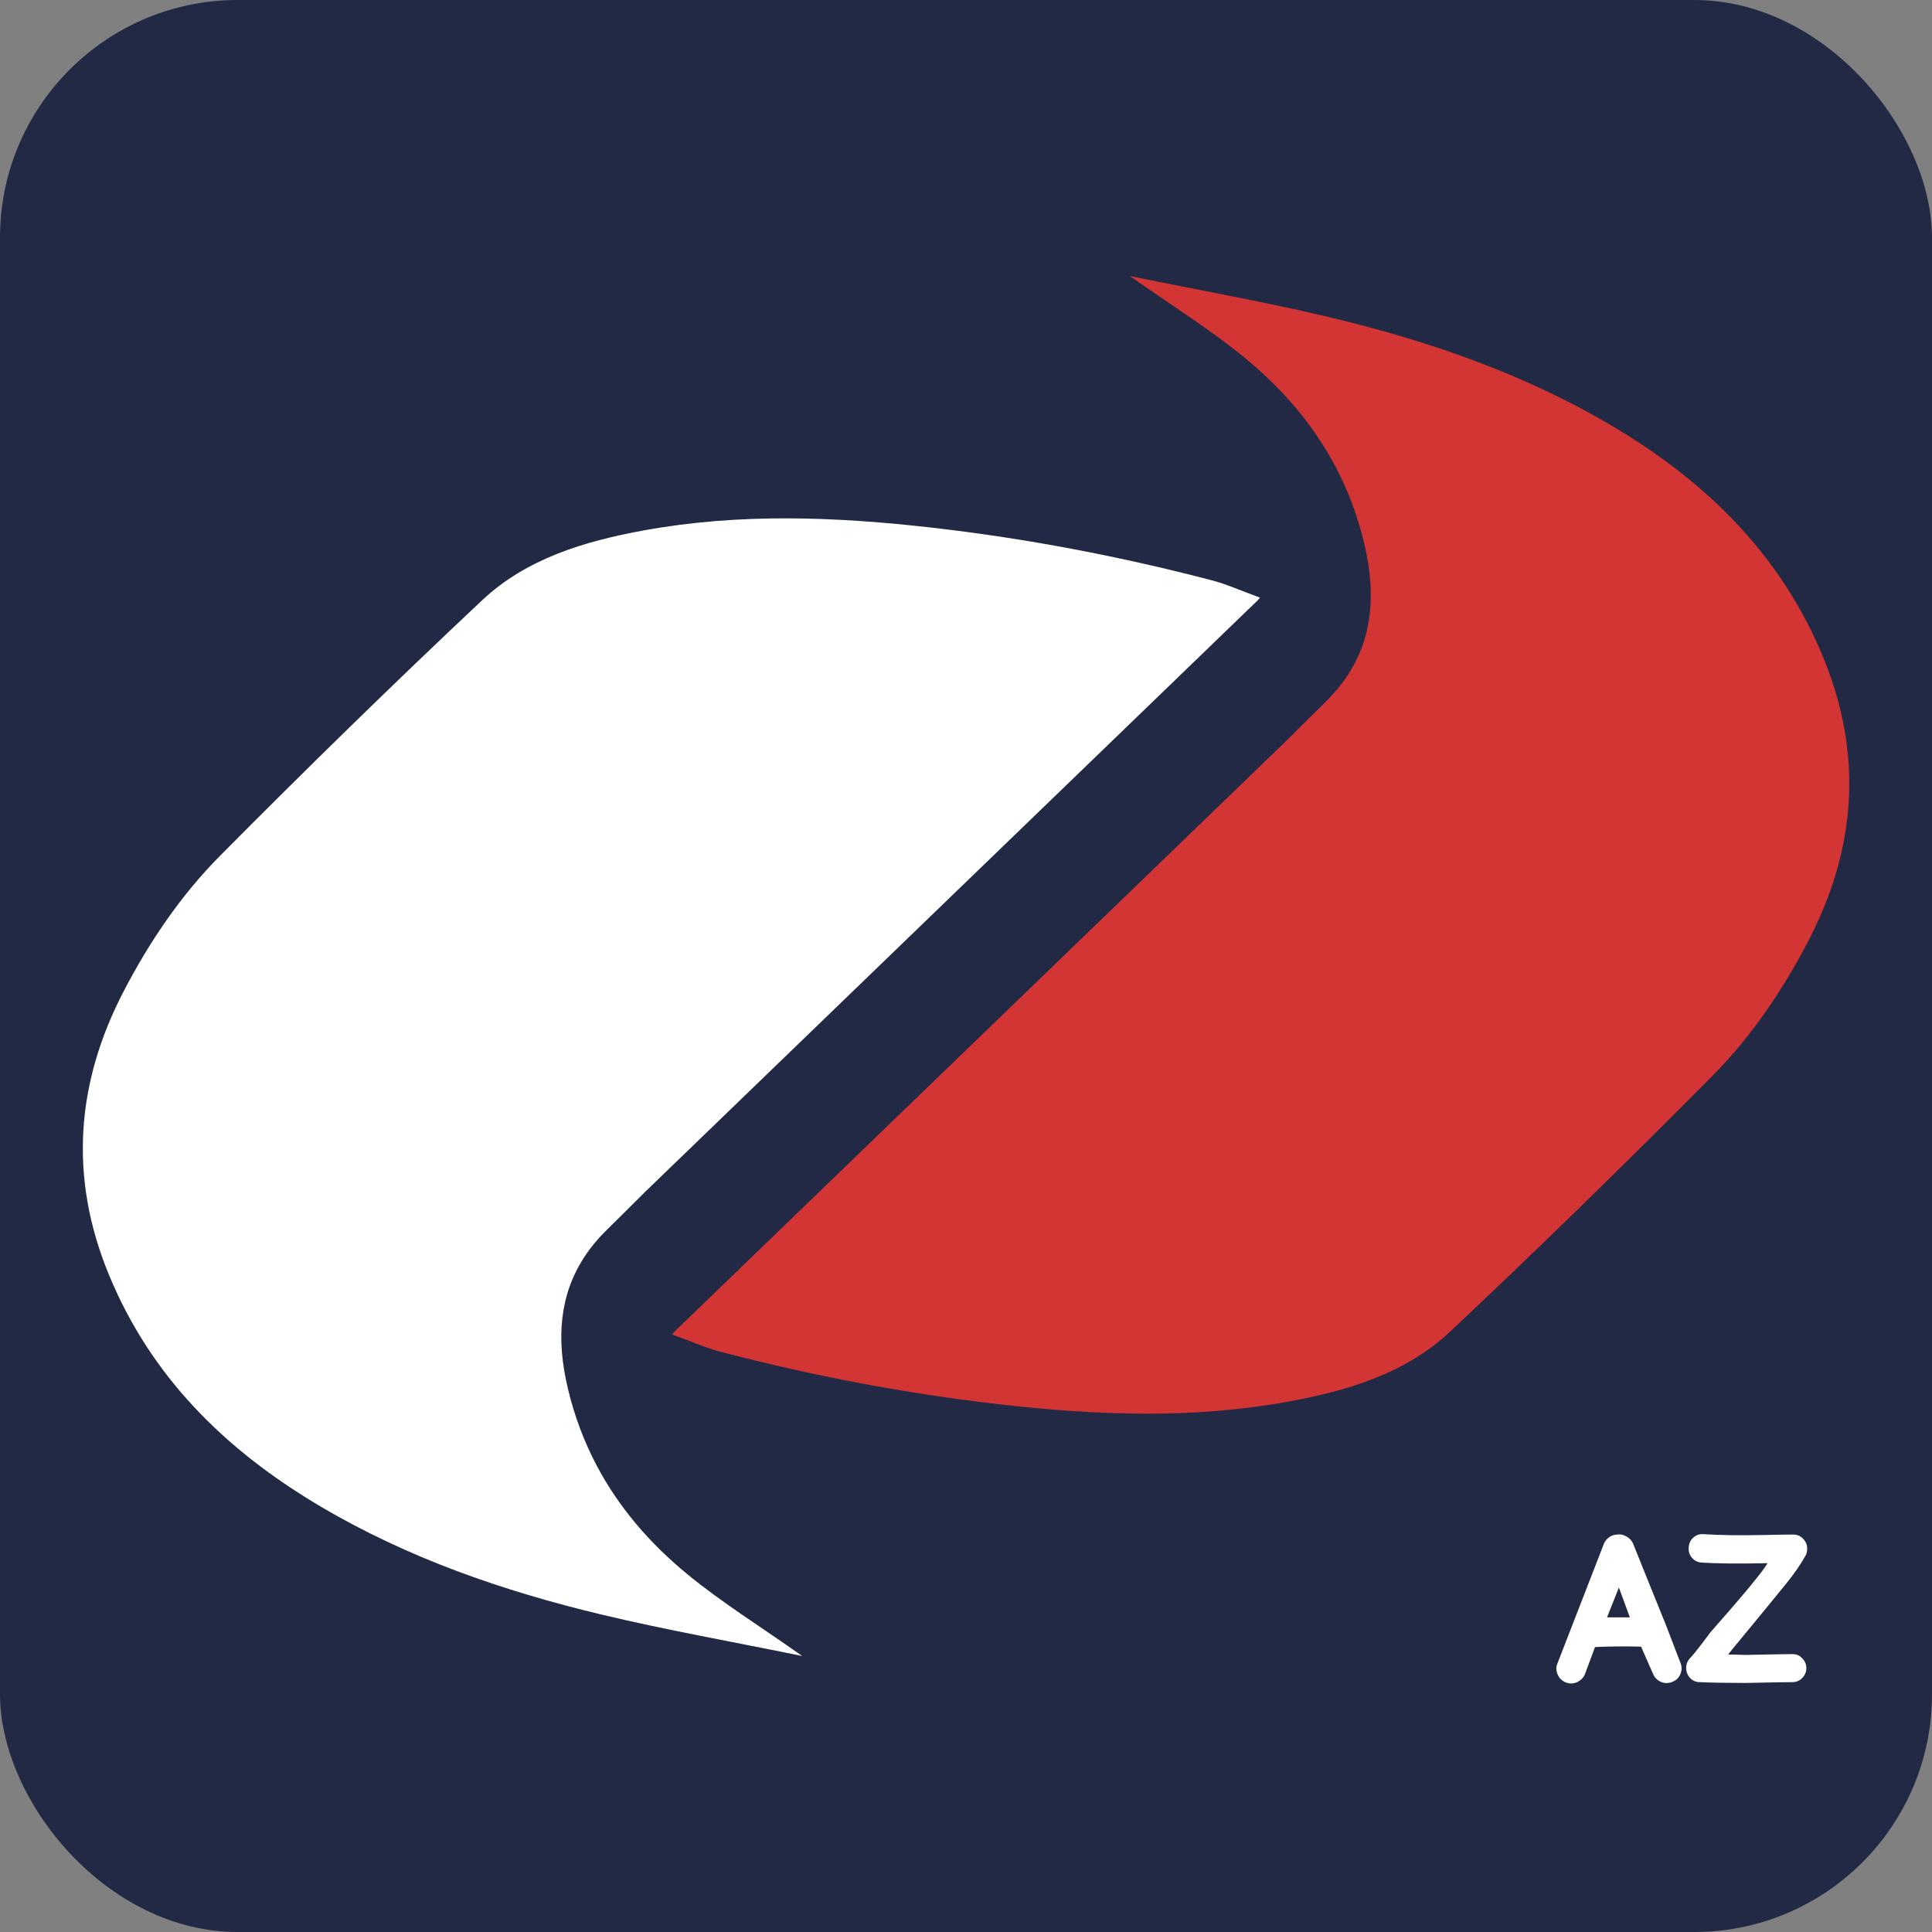 <svg width="512" height="512" viewBox="0 0 512 512" fill="none" xmlns="http://www.w3.org/2000/svg">
<rect x="0" y="0" width="512" height="512" fill="#808080" stroke="none"/>
<rect width="512" height="512" rx="63" fill="#222944"/>
<path d="M178.931 352.719L178.768 352.873C178.559 353.114 178.337 353.368 178.102 353.631C183.334 355.536 187.017 357.214 190.877 358.221C215.196 364.567 239.81 369.284 264.809 372.146C290.437 375.081 315.993 376.102 341.499 371.43C357.166 368.559 372.492 363.995 384.298 352.896C407.856 330.752 430.984 308.132 453.754 285.175C464.074 274.77 472.351 262.546 479.174 249.465C491.927 225.025 493.78 200.014 483.201 174.282C472.097 147.285 452.562 128.035 428.035 113.352C427.781 113.198 427.527 113.048 427.273 112.898C403.996 99.105 378.703 90.373 352.567 84.123C335.542 80.054 318.277 77.006 299.426 73.15C310.734 81.129 320.827 87.384 329.92 94.864C339.95 103.11 348.114 112.644 353.954 123.73L353.958 123.735C357.27 130.035 359.834 136.834 361.569 144.182C363.1 150.682 363.676 156.865 362.996 162.716C362.996 162.734 362.992 162.752 362.987 162.775C362.317 168.517 360.441 173.942 357.084 179.022C357.075 179.036 357.066 179.054 357.057 179.068C355.449 181.499 353.5 183.849 351.181 186.121C347.81 189.423 344.467 192.752 341.128 196.091L341.123 196.095L178.931 352.719Z" fill="#D33434"/>
<path d="M333.096 159.291L333.259 159.136C333.467 158.896 333.689 158.642 333.925 158.379C328.692 156.474 325.009 154.796 321.149 153.789C296.83 147.443 272.216 142.726 247.218 139.863C221.589 136.929 196.033 135.908 170.527 140.58C154.861 143.451 139.535 148.014 127.728 159.114C104.17 181.258 81.043 203.878 58.273 226.834C47.953 237.24 39.676 249.464 32.853 262.545C20.1 286.985 18.247 311.996 28.825 337.728C39.929 364.725 59.464 383.975 83.992 398.658C84.246 398.812 84.499 398.962 84.753 399.112C108.03 412.905 133.323 421.637 159.459 427.887C176.485 431.956 193.75 435.004 212.601 438.86C201.293 430.881 191.199 424.626 182.107 417.146C172.076 408.9 163.913 399.366 158.073 388.28L158.069 388.275C154.757 381.975 152.193 375.176 150.457 367.828C148.926 361.328 148.351 355.145 149.03 349.294C149.03 349.276 149.035 349.258 149.039 349.235C149.71 343.493 151.586 338.068 154.943 332.988C154.952 332.974 154.961 332.956 154.97 332.942C156.578 330.511 158.526 328.161 160.846 325.889C164.216 322.587 167.56 319.257 170.899 315.919L170.903 315.915L333.096 159.291Z" fill="white"/>
<path d="M412.793 443.745C412.353 442.755 412.334 441.783 412.738 440.83L425.058 409.095C425.351 408.398 425.809 407.83 426.433 407.39C427.056 406.95 427.753 406.712 428.523 406.675C429.329 406.528 430.118 406.675 430.888 407.115C431.694 407.518 432.299 408.105 432.703 408.875L436.773 418.995L441.558 430.82L445.353 440.72C445.756 441.71 445.738 442.7 445.298 443.69C444.894 444.643 444.179 445.322 443.153 445.725C442.163 446.128 441.173 446.128 440.183 445.725C439.193 445.285 438.496 444.588 438.093 443.635L434.903 436.375C430.796 436.265 426.726 436.302 422.693 436.485L419.998 443.745C419.558 444.698 418.843 445.395 417.853 445.835C416.863 446.238 415.873 446.238 414.883 445.835C413.893 445.395 413.196 444.698 412.793 443.745ZM425.883 428.62C427.276 428.62 429.293 428.62 431.933 428.62L429.018 420.7L425.883 428.62ZM462.586 446C457.599 446 453.511 445.927 450.321 445.78C449.294 445.743 448.451 445.34 447.791 444.57C447.131 443.8 446.819 442.902 446.856 441.875C446.892 440.848 447.296 439.968 448.066 439.235C449.129 438.062 450.852 435.862 453.236 432.635C462.219 422.442 467.279 416.318 468.416 414.265C460.459 414.412 454.629 414.357 450.926 414.1C449.899 414.027 449.056 413.605 448.396 412.835C447.736 412.065 447.442 411.148 447.516 410.085C447.589 409.022 447.992 408.16 448.726 407.5C449.496 406.803 450.376 406.492 451.366 406.565C453.786 406.712 456.279 406.803 458.846 406.84C461.449 406.877 464.419 406.858 467.756 406.785C471.129 406.712 473.641 406.675 475.291 406.675C476.281 406.675 477.124 407.042 477.821 407.775C478.554 408.508 478.921 409.388 478.921 410.415C478.921 411.368 478.646 412.193 478.096 412.89C478.022 413 477.967 413.11 477.931 413.22C476.757 415.2 475.254 417.327 473.421 419.6C471.624 421.837 466.839 427.667 459.066 437.09L457.966 438.465C459.176 438.465 460.661 438.502 462.421 438.575C469.424 438.428 473.641 438.355 475.071 438.355C476.061 438.355 476.904 438.722 477.601 439.455C478.334 440.188 478.701 441.068 478.701 442.095C478.701 443.085 478.334 443.947 477.601 444.68C476.904 445.413 476.061 445.78 475.071 445.78C473.714 445.78 469.552 445.853 462.586 446Z" fill="white"/>
</svg>
